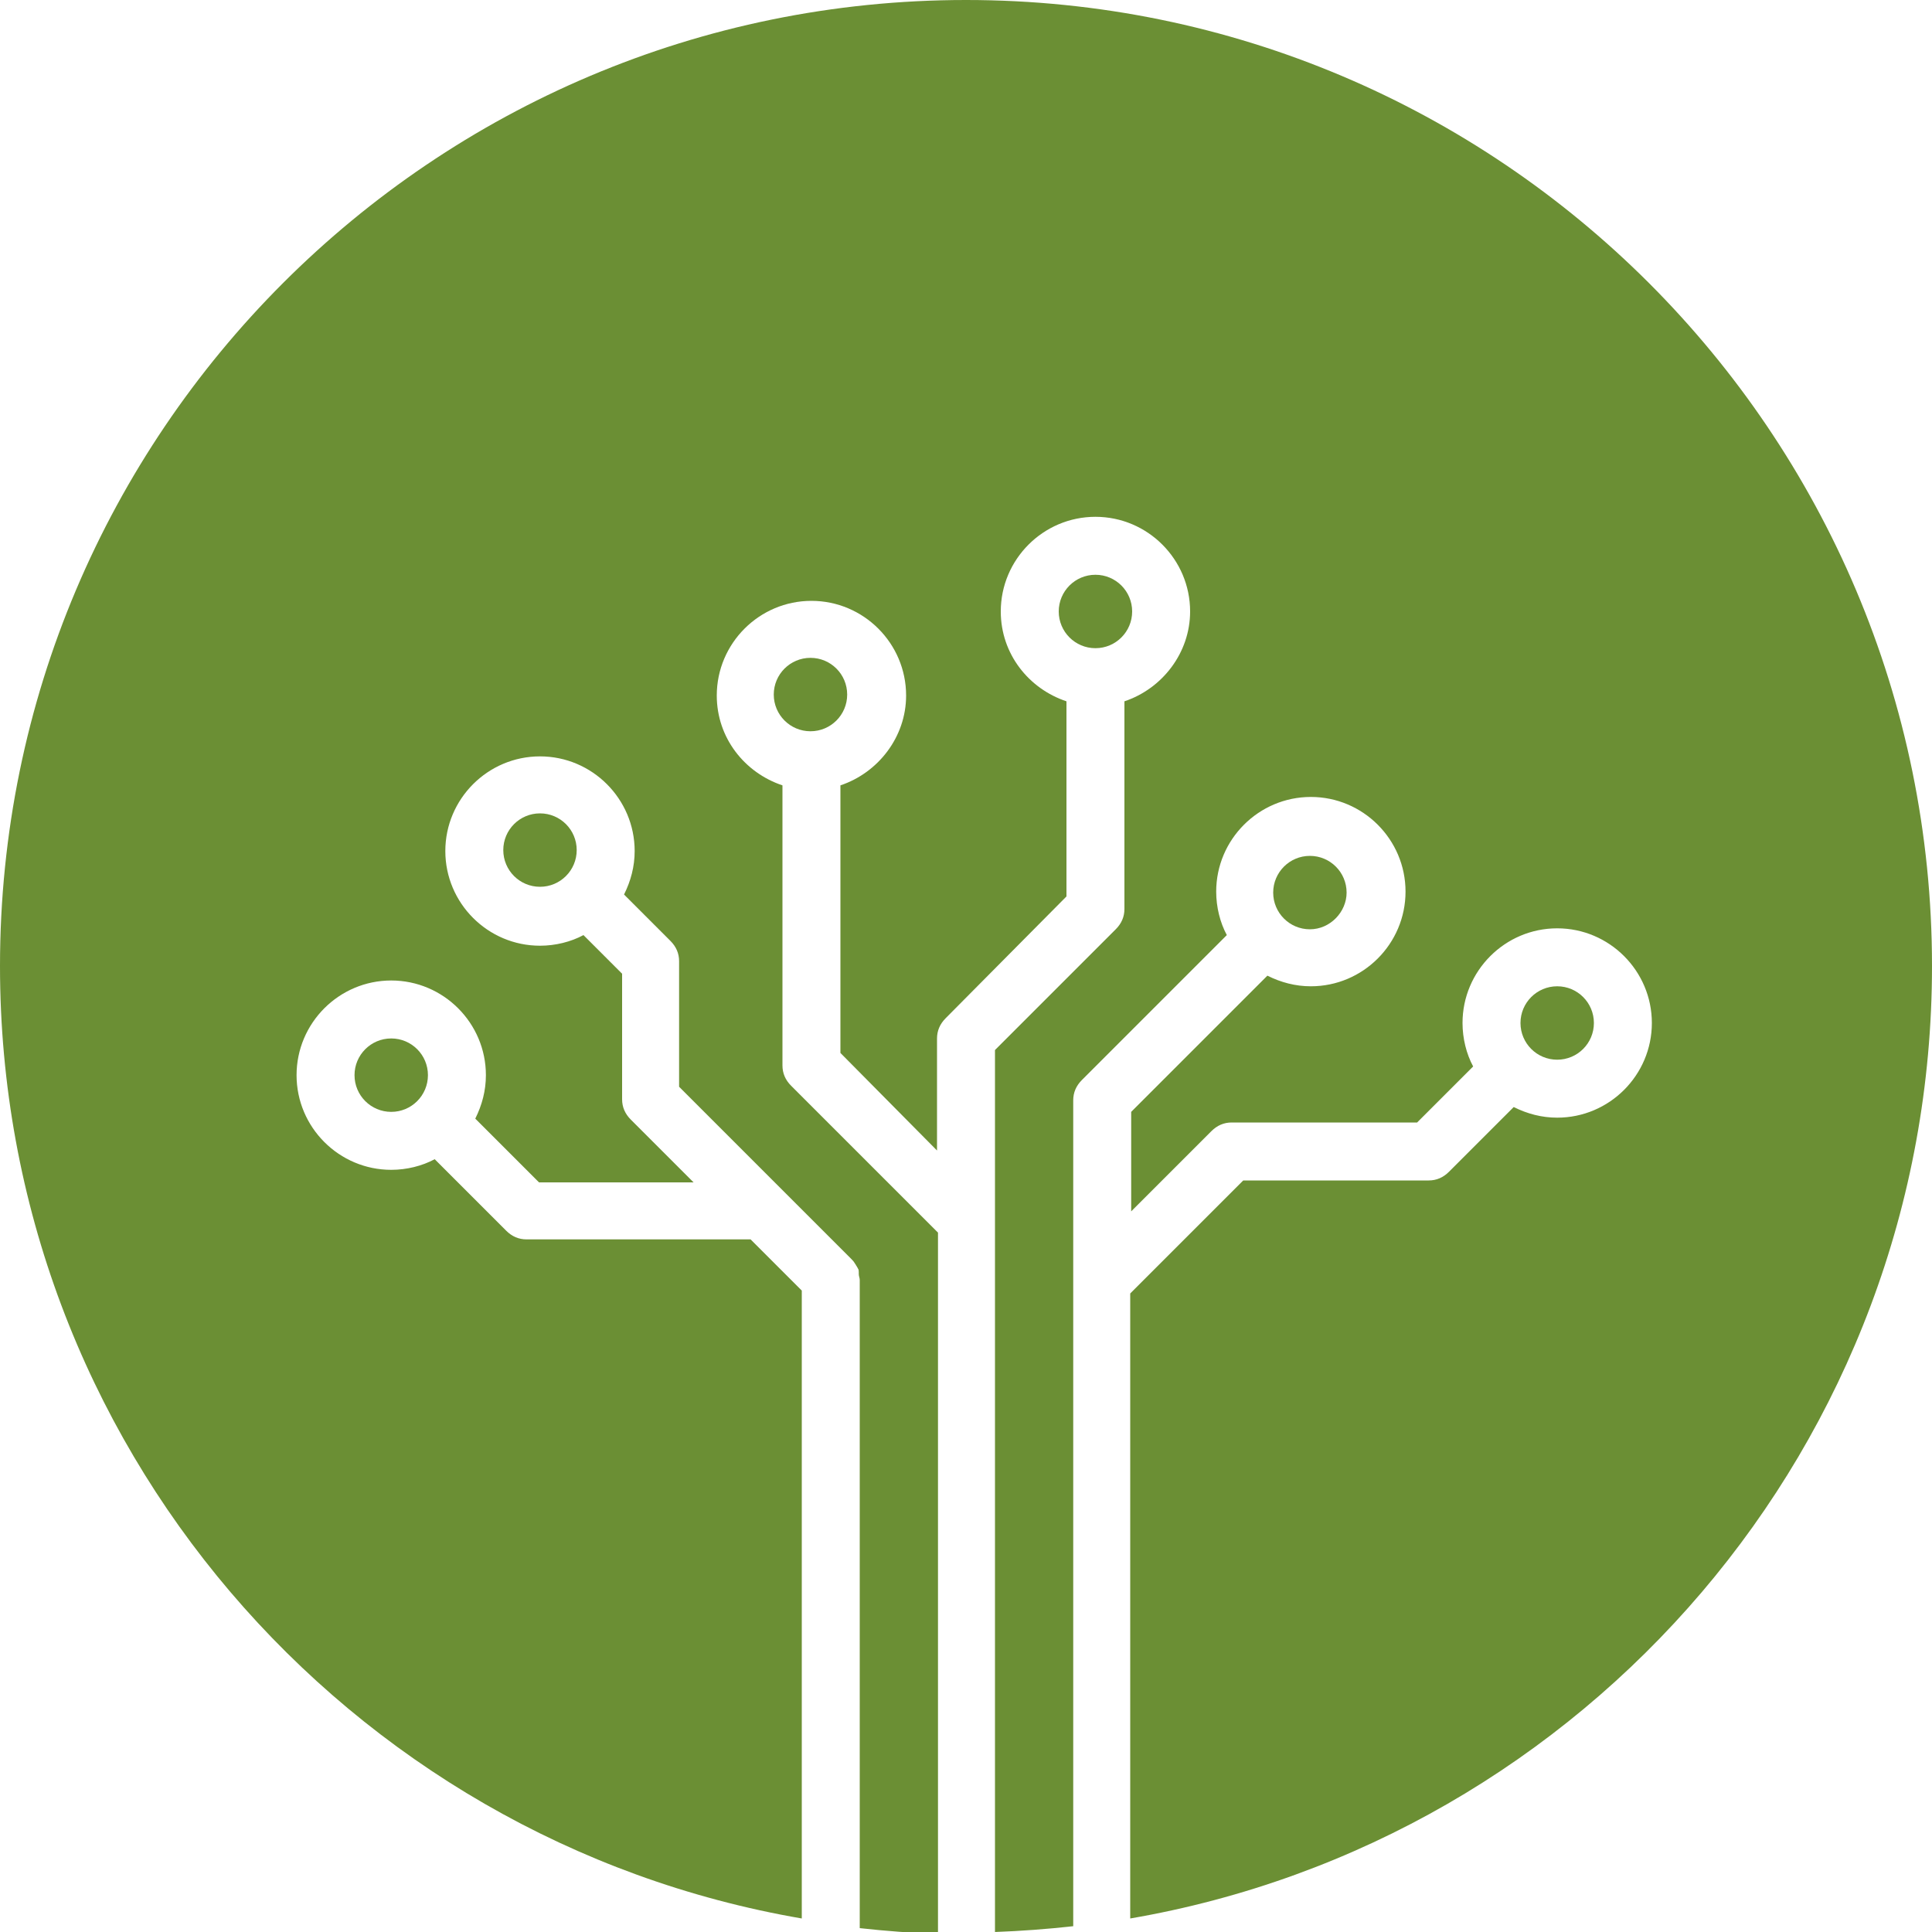 <?xml version="1.0" encoding="utf-8"?>
<!-- Generator: Adobe Illustrator 16.0.4, SVG Export Plug-In . SVG Version: 6.00 Build 0)  -->
<!DOCTYPE svg PUBLIC "-//W3C//DTD SVG 1.1//EN" "http://www.w3.org/Graphics/SVG/1.1/DTD/svg11.dtd">
<svg version="1.1" xmlns="http://www.w3.org/2000/svg" xmlns:xlink="http://www.w3.org/1999/xlink" x="0px" y="0px" width="200px"
	 height="200px" viewBox="0 0 200 200" enable-background="new 0 0 200 200" xml:space="preserve">
<symbol  id="New_Symbol_1" viewBox="-2.9 -2.9 5.8 5.8">
	<path fill="#666666" d="M0.8,2.9c-1.2,0-2.1-1-2.1-2.1c0-0.3,0.1-0.6,0.2-0.9l-1.5-1.5C-3-1.9-3-2.4-2.7-2.7C-2.4-3-1.9-3-1.6-2.7
		l1.5,1.5c0.3-0.1,0.6-0.2,0.9-0.2l0,0c1.2,0,2.1,1,2.1,2.1C2.9,1.9,1.9,2.9,0.8,2.9z M0.8-0.9c-0.9,0-1.6,0.7-1.6,1.6
		c0,0.9,0.7,1.6,1.6,1.6c0.9,0,1.6-0.7,1.6-1.6S1.7-0.9,0.8-0.9z"/>
</symbol>
<g id="template">
</g>
<g id="browser">
</g>
<g id="artwork">
	<g>
		<path fill="#6B8F34" d="M117.2,63.3c0-2.1-1.7-3.8-3.8-3.8c-2.1,0-3.8,1.7-3.8,3.8c0,2.1,1.7,3.8,3.8,3.8
			C115.5,67.1,117.2,65.4,117.2,63.3z"/>
		<path fill="#6B8F34" d="M139.4,92.4c0-2.1-1.7-3.8-3.8-3.8c-2.1,0-3.8,1.7-3.8,3.8s1.7,3.8,3.8,3.8
			C137.7,96.2,139.4,94.4,139.4,92.4z"/>
		<path fill="#6B8F34" d="M100,0C44.8,0,0,44.8,0,100c0,49.4,35.9,90.5,83,98.6v-65l-5.3-5.3H54.5c-0.8,0-1.5-0.3-2.1-0.9l-7.4-7.4
			c-1.3,0.7-2.9,1.1-4.5,1.1c-5.4,0-9.8-4.4-9.8-9.8c0-5.4,4.4-9.8,9.8-9.8s9.8,4.4,9.8,9.8c0,1.6-0.4,3.1-1.1,4.5l6.6,6.6h16
			l-6.5-6.5c-0.6-0.6-0.9-1.3-0.9-2.1v-13l-4-4c-1.3,0.7-2.9,1.1-4.5,1.1c-5.4,0-9.8-4.4-9.8-9.8s4.4-9.8,9.8-9.8
			c5.4,0,9.8,4.4,9.8,9.8c0,1.6-0.4,3.1-1.1,4.5l4.8,4.8c0.6,0.6,0.9,1.3,0.9,2.1v13L81,123.2v0l7.1,7.1c0.1,0.1,0.3,0.3,0.4,0.5
			c0.1,0.1,0.1,0.2,0.2,0.3c0,0.1,0.1,0.1,0.1,0.2c0.1,0.1,0.1,0.3,0.1,0.4c0,0.1,0,0.1,0,0.2c0,0.2,0.1,0.4,0.1,0.6v67.1
			c2.7,0.3,5.4,0.5,8.1,0.6v-41.9v-21.9v-8.8l-15.2-15.2c-0.6-0.6-0.9-1.3-0.9-2.1v-29c-3.9-1.3-6.8-4.9-6.8-9.3
			c0-5.4,4.4-9.8,9.8-9.8s9.8,4.4,9.8,9.8c0,4.3-2.9,8-6.8,9.3v27.7L97,119.1v-11.6c0-0.8,0.3-1.5,0.9-2.1l12.5-12.6V72.6
			c-3.9-1.3-6.8-4.9-6.8-9.3c0-5.4,4.4-9.8,9.8-9.8s9.8,4.4,9.8,9.8c0,4.3-2.9,8-6.8,9.3v21.5c0,0.8-0.3,1.5-0.9,2.1L103,108.7v27.5
			v21.9V200c2.7-0.1,5.4-0.3,8.1-0.6v-63.2c0-0.1,0-0.2,0-0.2c0,0,0,0,0,0v-3.4c0,0,0,0,0,0v-18.7c0-0.8,0.3-1.5,0.9-2.1l15-15
			c-0.7-1.3-1.1-2.9-1.1-4.5c0-5.4,4.4-9.8,9.8-9.8c5.4,0,9.8,4.4,9.8,9.8c0,5.4-4.4,9.8-9.8,9.8c-1.6,0-3.1-0.4-4.5-1.1l-14.1,14.1
			v10.3l8.3-8.3c0.6-0.6,1.3-0.9,2.1-0.9h19.2l5.8-5.8c-0.7-1.3-1.1-2.9-1.1-4.5c0-5.4,4.4-9.8,9.8-9.8s9.8,4.4,9.8,9.8
			c0,5.4-4.4,9.8-9.8,9.8c-1.6,0-3.1-0.4-4.5-1.1l-6.7,6.7c-0.6,0.6-1.3,0.9-2.1,0.9h-19.2l-11.7,11.7v2.2c0,0.1,0,0.2,0,0.2
			c0,0,0,0,0,0v62.3c47.1-8.1,83-49.1,83-98.6C200,44.8,155.2,0,100,0z"/>
		<path fill="#6B8F34" d="M165,105.9c0-2.1-1.7-3.8-3.8-3.8c-2.1,0-3.8,1.7-3.8,3.8c0,2.1,1.7,3.8,3.8,3.8
			C163.3,109.7,165,108,165,105.9z"/>
		<path fill="#6B8F34" d="M36.7,111.3c0,2.1,1.7,3.8,3.8,3.8c2.1,0,3.8-1.7,3.8-3.8c0-2.1-1.7-3.8-3.8-3.8
			C38.4,107.5,36.7,109.2,36.7,111.3z"/>
		<path fill="#6B8F34" d="M52.1,88c0,2.1,1.7,3.8,3.8,3.8c2.1,0,3.8-1.7,3.8-3.8c0-2.1-1.7-3.8-3.8-3.8C53.8,84.2,52.1,85.9,52.1,88
			z"/>
		<path fill="#6B8F34" d="M83.9,68.1c-2.1,0-3.8,1.7-3.8,3.8c0,2.1,1.7,3.8,3.8,3.8c2.1,0,3.8-1.7,3.8-3.8
			C87.7,69.8,86,68.1,83.9,68.1z"/>
	</g>
</g>
</svg>
